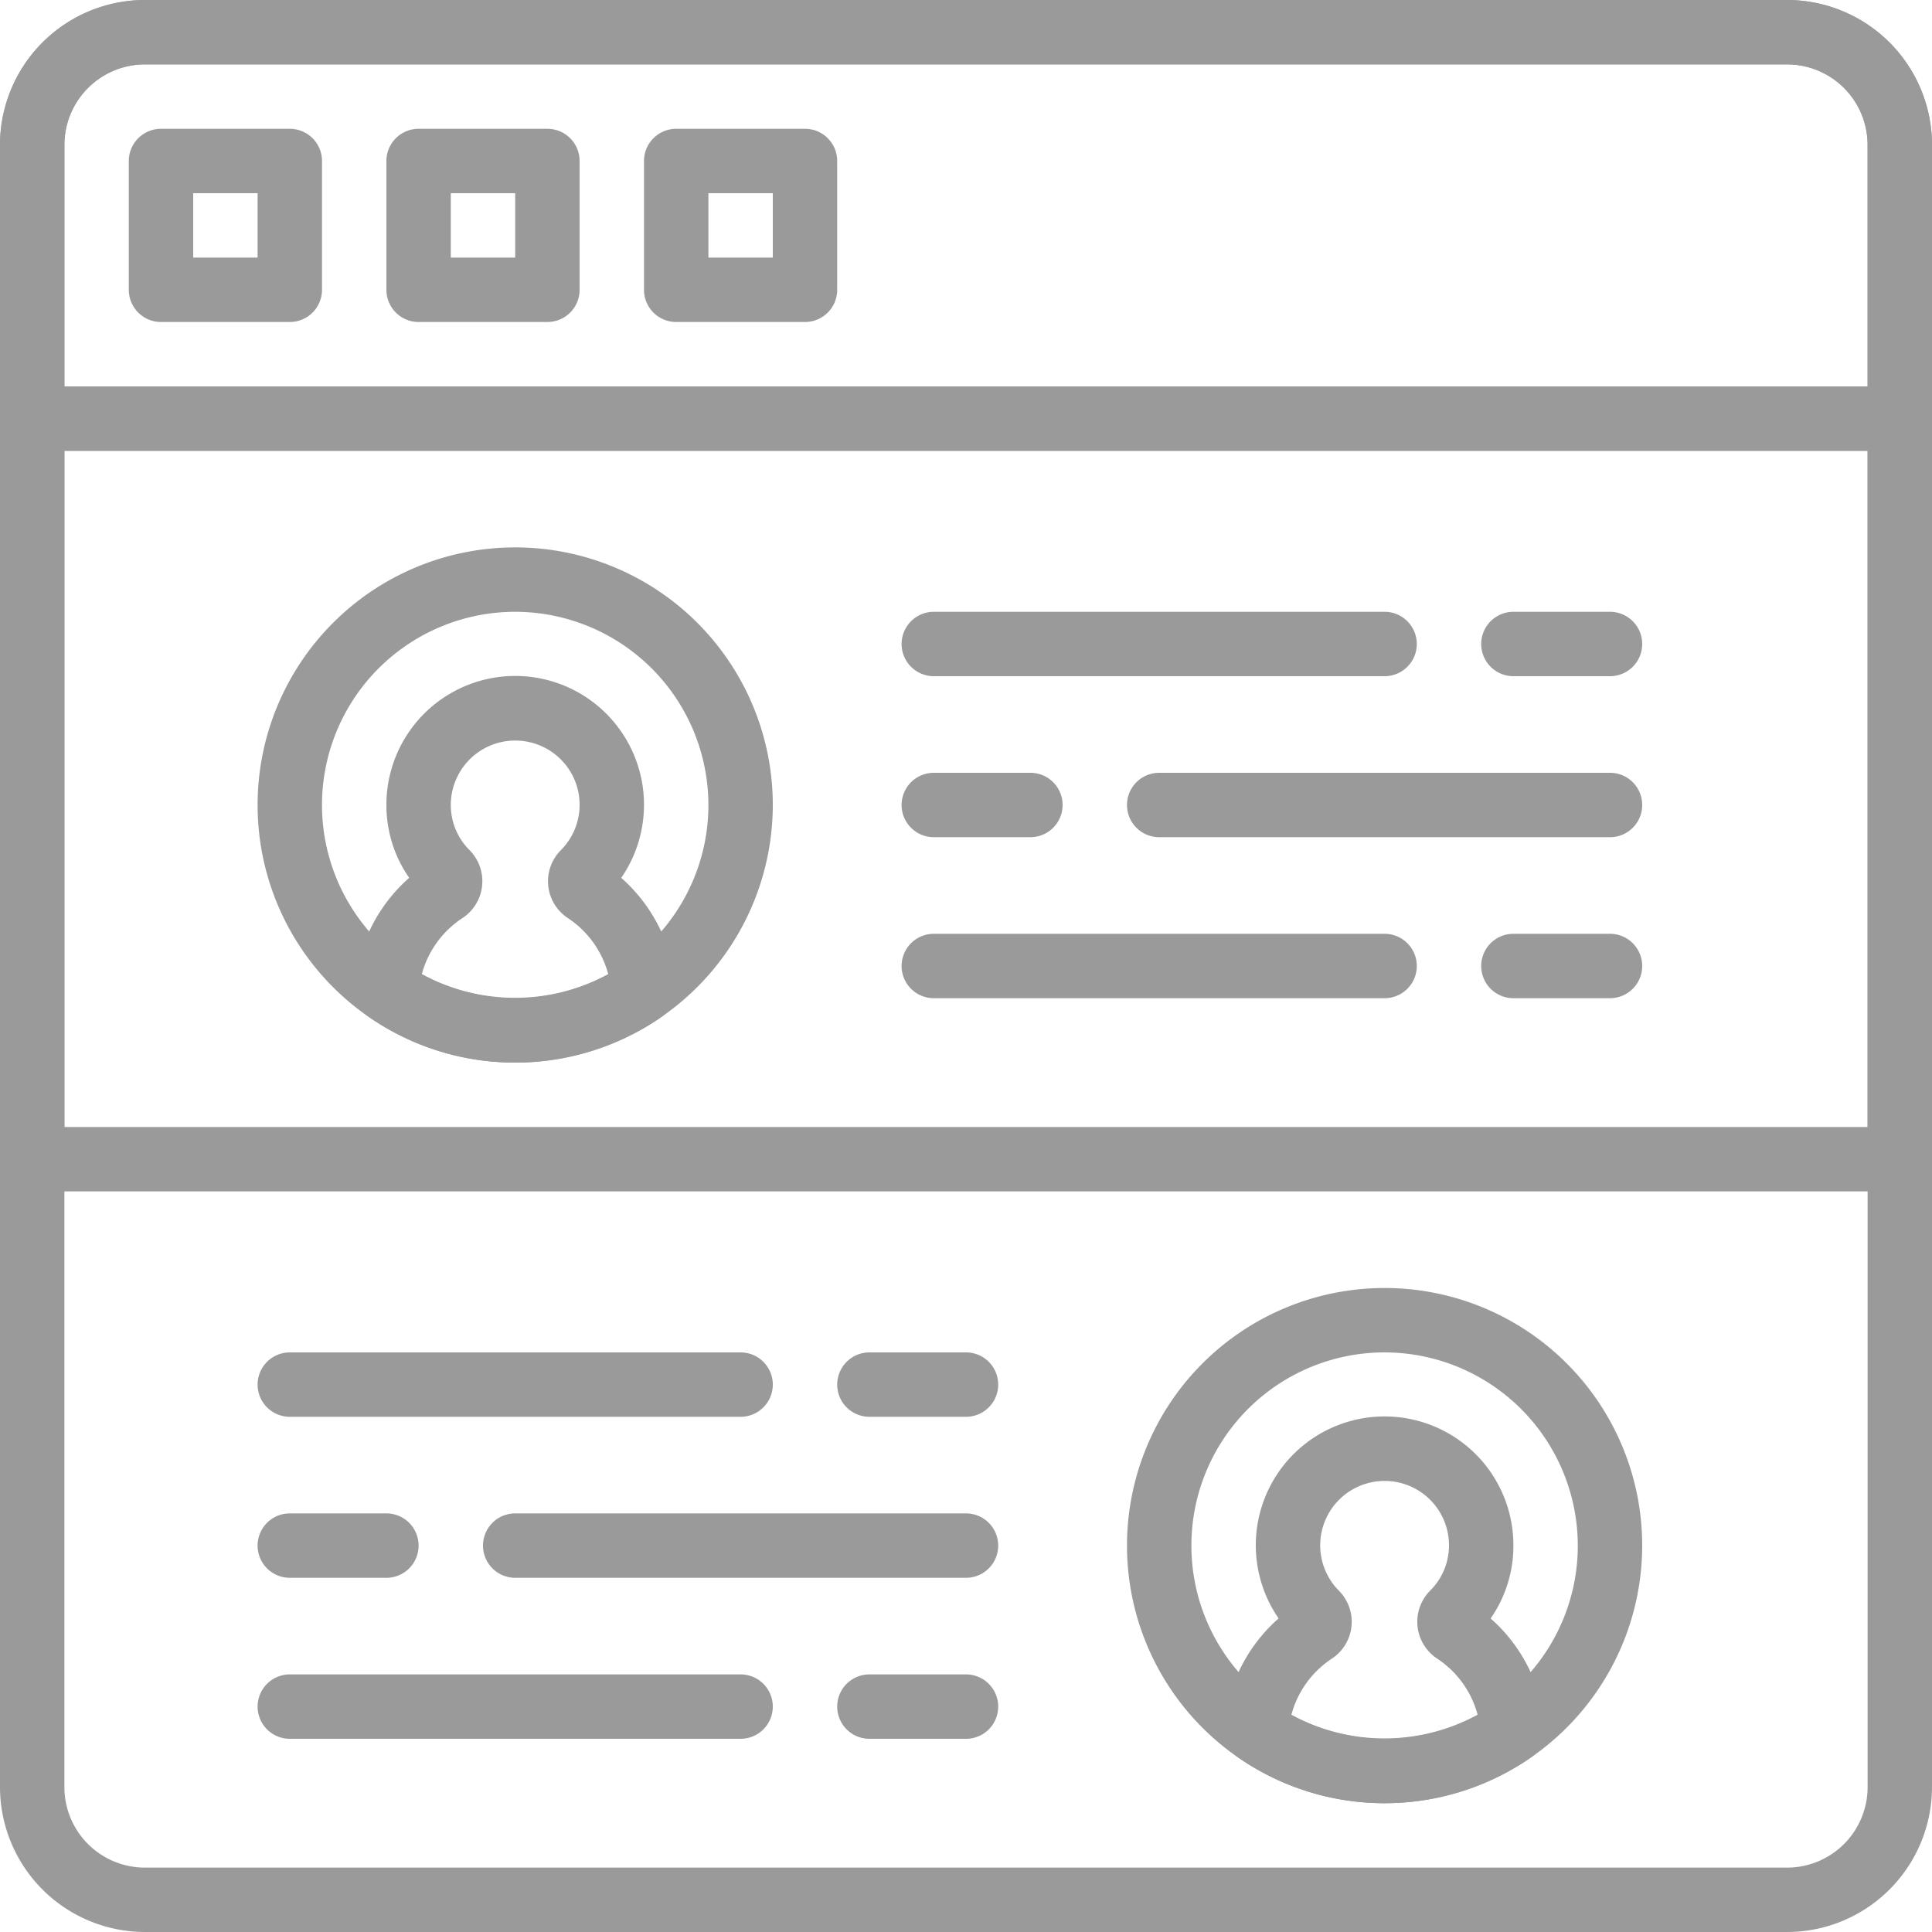 <svg id="testimonial" xmlns="http://www.w3.org/2000/svg" width="60" height="60" viewBox="0 0 60 60">
  <path id="Path_945" data-name="Path 945" d="M55.5,60H4.5A4.505,4.505,0,0,1,0,55.5V4.5A4.505,4.505,0,0,1,4.5,0h51A4.505,4.505,0,0,1,60,4.5v51A4.505,4.505,0,0,1,55.5,60ZM4.5,2A2.5,2.5,0,0,0,2,4.5v51A2.5,2.5,0,0,0,4.5,58h51A2.5,2.5,0,0,0,58,55.5V4.5A2.5,2.5,0,0,0,55.5,2Z" fill="#9a9a9a"/>
  <path id="Path_946" data-name="Path 946" d="M9,10H5A1,1,0,0,1,4,9V5A1,1,0,0,1,5,4H9a1,1,0,0,1,1,1V9A1,1,0,0,1,9,10ZM6,8H8V6H6Z" fill="#9a9a9a"/>
  <path id="Path_947" data-name="Path 947" d="M17,10H13a1,1,0,0,1-1-1V5a1,1,0,0,1,1-1h4a1,1,0,0,1,1,1V9A1,1,0,0,1,17,10ZM14,8h2V6H14Z" fill="#9a9a9a"/>
  <path id="Path_948" data-name="Path 948" d="M25,10H21a1,1,0,0,1-1-1V5a1,1,0,0,1,1-1h4a1,1,0,0,1,1,1V9A1,1,0,0,1,25,10ZM22,8h2V6H22Z" fill="#9a9a9a"/>
  <path id="Path_949" data-name="Path 949" d="M59,14H1a1,1,0,0,1-1-1V4.5A4.505,4.505,0,0,1,4.5,0h51A4.505,4.505,0,0,1,60,4.5V13A1,1,0,0,1,59,14ZM2,12H58V4.5A2.5,2.5,0,0,0,55.5,2H4.5A2.5,2.5,0,0,0,2,4.5Z" fill="#9a9a9a"/>
  <path id="Path_950" data-name="Path 950" d="M16,33a8,8,0,1,1,8-8A8.009,8.009,0,0,1,16,33Zm0-14a6,6,0,1,0,6,6A6.007,6.007,0,0,0,16,19Z" fill="#9a9a9a"/>
  <path id="Path_951" data-name="Path 951" d="M16,33a7.946,7.946,0,0,1-4.554-1.427,1,1,0,0,1-.428-.885,5.01,5.01,0,0,1,1.689-3.426A3.947,3.947,0,0,1,12,25a4,4,0,1,1,7.293,2.263,5.011,5.011,0,0,1,1.69,3.426,1,1,0,0,1-.428.885A7.956,7.956,0,0,1,16,33Zm-2.9-2.747a6.067,6.067,0,0,0,5.789,0,3.02,3.02,0,0,0-1.259-1.745A1.369,1.369,0,0,1,17.42,26.4a1.994,1.994,0,0,0-1.035-3.364A2,2,0,0,0,14,25a1.969,1.969,0,0,0,.581,1.4,1.371,1.371,0,0,1-.215,2.109A3.02,3.02,0,0,0,13.1,30.253Z" fill="#9a9a9a"/>
  <path id="Path_952" data-name="Path 952" d="M59,37H1a1,1,0,0,1-1-1V13a1,1,0,0,1,1-1H59a1,1,0,0,1,1,1V36A1,1,0,0,1,59,37ZM2,35H58V14H2Z" fill="#9a9a9a"/>
  <path id="Path_953" data-name="Path 953" d="M43,21H29a1,1,0,0,1,0-2H43a1,1,0,0,1,0,2Z" fill="#9a9a9a"/>
  <path id="Path_954" data-name="Path 954" d="M50,21H47a1,1,0,0,1,0-2h3a1,1,0,0,1,0,2Z" fill="#9a9a9a"/>
  <path id="Path_955" data-name="Path 955" d="M43,31H29a1,1,0,0,1,0-2H43a1,1,0,0,1,0,2Z" fill="#9a9a9a"/>
  <path id="Path_956" data-name="Path 956" d="M50,31H47a1,1,0,0,1,0-2h3a1,1,0,0,1,0,2Z" fill="#9a9a9a"/>
  <path id="Path_957" data-name="Path 957" d="M50,26H36a1,1,0,0,1,0-2H50a1,1,0,0,1,0,2Z" fill="#9a9a9a"/>
  <path id="Path_958" data-name="Path 958" d="M32,26H29a1,1,0,0,1,0-2h3a1,1,0,0,1,0,2Z" fill="#9a9a9a"/>
  <path id="Path_959" data-name="Path 959" d="M43,56a8,8,0,1,1,8-8A8.009,8.009,0,0,1,43,56Zm0-14a6,6,0,1,0,6,6A6.007,6.007,0,0,0,43,42Z" fill="#9a9a9a"/>
  <path id="Path_960" data-name="Path 960" d="M43,56a7.944,7.944,0,0,1-4.554-1.427,1,1,0,0,1-.428-.885,5.009,5.009,0,0,1,1.69-3.427A4,4,0,1,1,47,48a3.947,3.947,0,0,1-.707,2.263,5.006,5.006,0,0,1,1.689,3.426,1,1,0,0,1-.428.885A7.952,7.952,0,0,1,43,56Zm-2.9-2.747a6.067,6.067,0,0,0,5.789,0,3.02,3.02,0,0,0-1.259-1.745,1.37,1.37,0,0,1-.217-2.108A1.974,1.974,0,0,0,45,48a2,2,0,1,0-3.42,1.4,1.37,1.37,0,0,1-.216,2.109,3.02,3.02,0,0,0-1.259,1.745Z" fill="#9a9a9a"/>
  <path id="Path_961" data-name="Path 961" d="M23,44H9a1,1,0,0,1,0-2H23a1,1,0,0,1,0,2Z" fill="#9a9a9a"/>
  <path id="Path_962" data-name="Path 962" d="M30,44H27a1,1,0,0,1,0-2h3a1,1,0,0,1,0,2Z" fill="#9a9a9a"/>
  <path id="Path_963" data-name="Path 963" d="M23,54H9a1,1,0,0,1,0-2H23a1,1,0,0,1,0,2Z" fill="#9a9a9a"/>
  <path id="Path_964" data-name="Path 964" d="M30,54H27a1,1,0,0,1,0-2h3a1,1,0,0,1,0,2Z" fill="#9a9a9a"/>
  <path id="Path_965" data-name="Path 965" d="M30,49H16a1,1,0,0,1,0-2H30a1,1,0,0,1,0,2Z" fill="#9a9a9a"/>
  <path id="Path_966" data-name="Path 966" d="M12,49H9a1,1,0,0,1,0-2h3a1,1,0,0,1,0,2Z" fill="#9a9a9a"/>
</svg>
